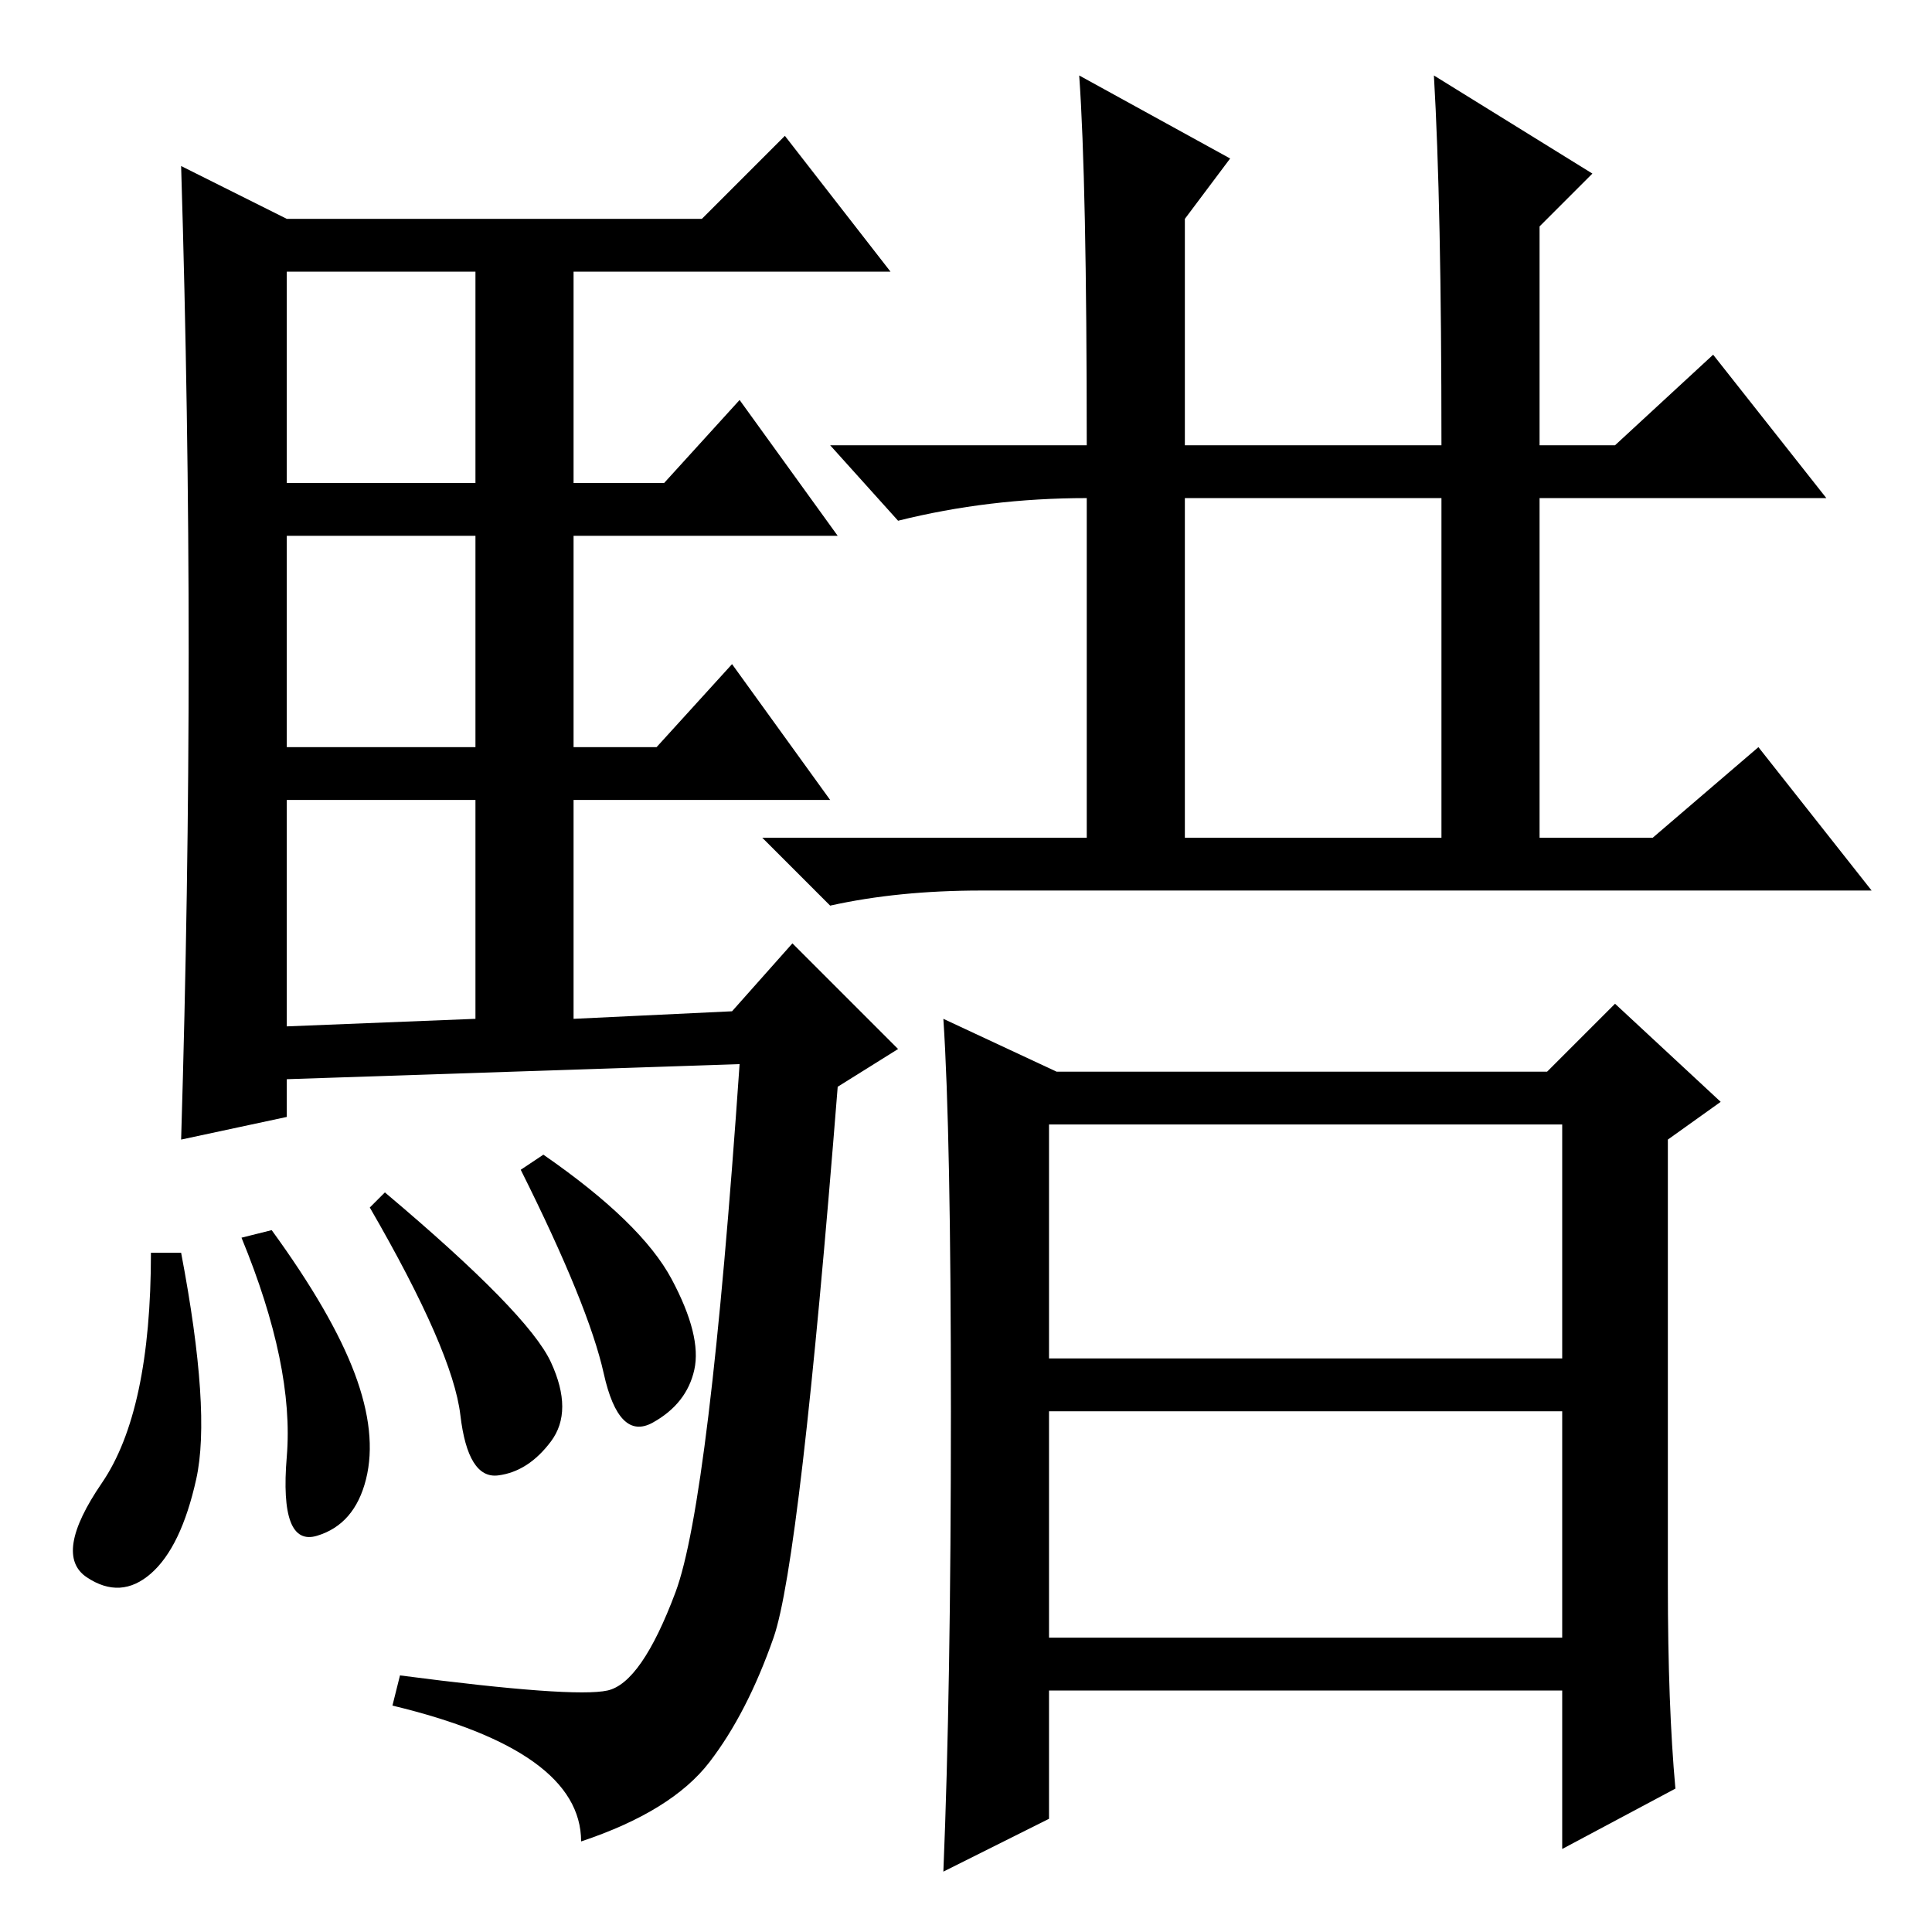 <?xml version="1.0" standalone="no"?>
<!DOCTYPE svg PUBLIC "-//W3C//DTD SVG 1.1//EN" "http://www.w3.org/Graphics/SVG/1.1/DTD/svg11.dtd" >
<svg xmlns="http://www.w3.org/2000/svg" xmlns:xlink="http://www.w3.org/1999/xlink" version="1.1" viewBox="0 -36 256 256">
  <g transform="matrix(1 0 0 -1 0 220)">
   <path fill="currentColor"
d="M25 169.5q0 31.5 -1 64.5l14 -7h55l11 11l14 -18h-42v-28h12l10 11l13 -18h-35v-28h11l10 11l13 -18h-34v-29l21 1l8 9l14 -14l-8 -5q-5 -63 -8.5 -73t-8.5 -16.5t-17 -10.5q0 12 -25 18l1 4q23 -3 27.5 -2t9 13t8.5 70l-60 -2v-5l-14 -3q1 33 1 64.5zM38 192h25v28h-25
v-28zM38 157h25v28h-25v-28zM38 120l25 1v29h-25v-30zM24 90q4 -21 2 -30t-6 -12.5t-8.5 -0.5t2 12.5t6.5 30.5h4zM36 93q8 -11 11 -19t1.5 -14t-6.5 -7.5t-4 10.5t-6 29zM51 98q19 -16 22 -22.5t0 -10.5t-7 -4.5t-5 8t-12 27.5zM72 103q13 -9 17 -16.5t3 -12t-5.5 -7
t-6.5 6.5t-11 27zM157 145h34v45h-34v-45zM139 76h68v31h-68v-31zM139 39h68v30h-68v-30zM157 227v-30h34q0 32 -1 49l21 -13l-7 -7v-29h10l13 12l15 -19h-38v-45h15l14 12l15 -19h-118q-11 0 -20 -2l-9 9h43v46v-1q-13 0 -25 -3l-9 10h34q0 35 -1 49l20 -11zM126 69
q0 37 -1 52l15 -7h65l9 9l14 -13l-7 -5v-59q0 -16 1 -27l-15 -8v21h-68v-17l-14 -7q1 24 1 61z" />
  </g>

</svg>
